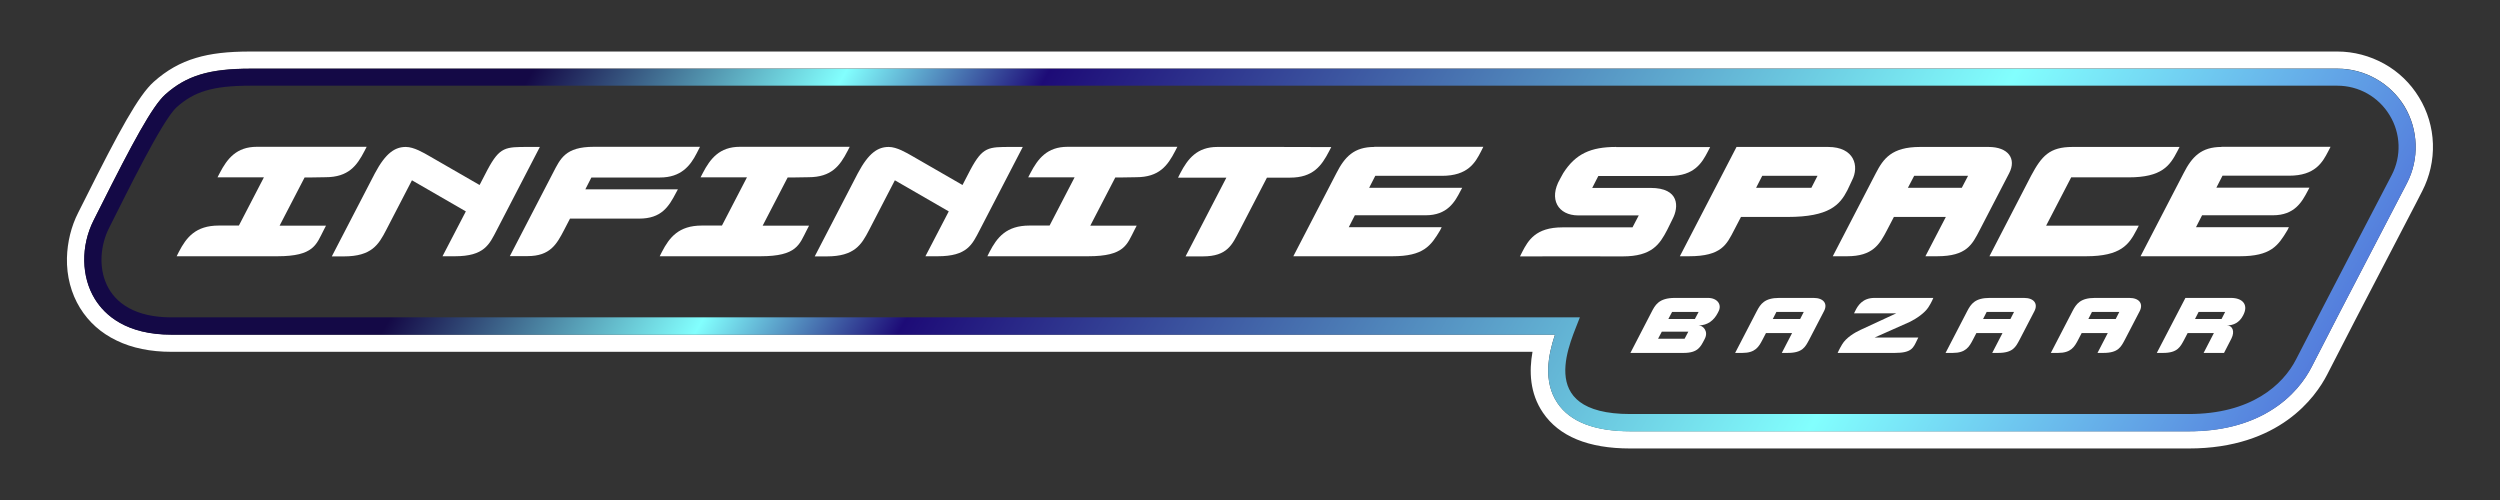 <?xml version="1.0" encoding="utf-8"?>
<!-- Generator: Adobe Illustrator 28.2.0, SVG Export Plug-In . SVG Version: 6.00 Build 0)  -->
<svg version="1.1" id="Layer_1" xmlns="http://www.w3.org/2000/svg" xmlns:xlink="http://www.w3.org/1999/xlink" x="0px" y="0px"
	 viewBox="0 0 1800 360" style="enable-background:new 0 0 1800 360;" xml:space="preserve">
<rect x="0" y="0" width="1800" height="360" fill="#333333" stroke="none"/>
<style type="text/css">
	.st0{fill:#FFFFFF;}
	.st1{fill:url(#SVGID_1_);}
</style>
<g>
	<path class="st0" d="M1751.7,103.5c-0.4-11.8-3.8-23.3-10-33.4c-6.1-10.1-14.8-18.5-25.1-24.2s-21.9-8.8-33.7-8.8H180.3
		c-16.4,0-28.5,1.4-39.2,4.6c-11.4,3.4-21.1,8.9-30.4,17.2C99.8,68.6,85.9,94,61,143.8c-1.7,3.4-3.3,6.6-4.7,9.3
		c-5.1,10-7.8,21.3-8.1,32.6c-0.3,13.1,3,25.6,9.4,36c6.3,10.2,15.1,18.1,26.4,23.5c11.1,5.4,24.4,8.1,39.4,8.1c0,0,803.5,0,980,0
		c-2.5,14-2,29.8,7.5,43.8c11.6,17.1,32.7,25.8,62.8,25.8H1576c65.3,0,91.3-37.2,99.5-53.1c7.6-14.9,25-48.7,64.6-124.6
		c1.3-2.5,2.1-4,2.2-4.3l1.7-3.3C1749.4,127.1,1752.1,115.3,1751.7,103.5z M1733,131.8l-1.7,3.3c-0.2,0.3-1,1.9-2.3,4.4
		c-39.6,75.9-57,109.7-64.6,124.6c-4.6,9-13.5,21.8-30.1,31.8c-16,9.7-35.7,14.6-58.3,14.6h-402.1c-25.7,0-43.4-6.8-52.5-20.3
		c-10.5-15.5-6.7-34.7-1.8-49.3c-4.1,0-14.4,0-14.4,0H123.5c-32.6,0-48-14-55.2-25.7c-9.8-16-10.2-38.2-0.9-56.6
		c1.4-2.7,2.9-5.9,4.7-9.3C95.3,103,109.7,76.3,119,68c15.2-13.6,31.8-18.6,61.3-18.6H1683c19.6,0,38,10.4,48.2,27.1
		C1741.3,93.3,1742,114.5,1733,131.8z"/>
	
		<linearGradient id="SVGID_1_" gradientUnits="userSpaceOnUse" x1="278.468" y1="-75.318" x2="1524.769" y2="644.234" gradientTransform="matrix(1 0 0 1 0 -138)">
		<stop  offset="0.155" style="stop-color:#140946"/>
		<stop  offset="0.291" style="stop-color:#82FFFE"/>
		<stop  offset="0.379" style="stop-color:#1D0B77"/>
		<stop  offset="0.798" style="stop-color:#82FFFE"/>
		<stop  offset="1" style="stop-color:#547DDC"/>
	</linearGradient>
	<path class="st1" d="M1683,49.5H180.3c-29.5,0-46.1,5-61.3,18.6c-9.3,8.3-23.7,35-46.9,81.3c-1.7,3.4-3.3,6.6-4.7,9.3
		c-9.3,18.4-9,40.6,0.9,56.6C75.5,227,90.9,241,123.5,241h967.3c0,0,21.3,0,28.8,0c-4.9,14.5-8.7,33.8,1.8,49.3
		c9.1,13.5,26.8,20.3,52.5,20.3H1576c22.7,0,42.3-4.9,58.3-14.6c16.5-10,25.5-22.8,30.1-31.8c7.6-14.9,25-48.7,64.6-124.6
		c1.3-2.5,2.1-4.1,2.3-4.4l1.7-3.3c9-17.4,8.3-38.5-1.9-55.3C1721,59.8,1702.5,49.5,1683,49.5z M1722,126.1
		c0,0-49.7,95.2-68.7,132.4c-9.5,18.7-32.5,39.6-77.4,39.6l0,0l0,0h-402.1l0,0c-70.8,0-41.7-54.2-36.3-69.6c-0.1,0-1014,0-1014,0
		l0,0c-52.3,0-56.9-40.8-45-64.3s38.2-77.6,48.7-87C139.7,66,153,61.7,180.3,61.7l0,0l0,0h1502.6l0,0c15.4,0,29.6,8,37.6,21.2
		C1728.6,96.1,1729.1,112.5,1722,126.1z"/>
	<g>
		<path class="st0" d="M219.3,127.8l-18,34.7h33.4l-1.6,3.1c-5.4,10.4-7,18.9-33.3,18.9c-17.1,0-72.6,0-72.6,0l1.6-3.2
			c5.4-10.4,12.1-18.9,28.7-18.9c13.5,0,14.5,0,14.5,0l18-34.7h-33.4l1.6-3.1c5.4-10.4,12.1-18.9,26.7-18.9c14.6,0,79.1,0,79.1,0
			l-1.6,3.1c-5.4,10.4-11.4,18.8-28.1,18.8C225.7,127.8,219.3,127.8,219.3,127.8z"/>
		<path class="st0" d="M567.1,127.8l-18,34.7h33.4l-1.6,3.1c-5.4,10.4-7,18.9-33.3,18.9c-17.1,0-72.6,0-72.6,0l1.6-3.2
			c5.4-10.4,12.1-18.9,28.7-18.9c13.5,0,14.5,0,14.5,0l18-34.7h-33.4l1.6-3.1c5.4-10.4,12.1-18.9,26.7-18.9c14.6,0,79.1,0,79.1,0
			l-1.6,3.1c-5.4,10.4-11.4,18.8-28.1,18.8C573.5,127.8,567.1,127.8,567.1,127.8z"/>
		<path class="st0" d="M803,127.8l-18,34.7h33.4l-1.6,3.1c-5.4,10.4-7,18.9-33.3,18.9c-17.1,0-72.6,0-72.6,0l1.6-3.2
			c5.4-10.4,12.1-18.9,28.7-18.9c13.5,0,14.5,0,14.5,0l18-34.7h-33.4l1.6-3.1c5.4-10.4,12.1-18.9,26.7-18.9c14.6,0,79.1,0,79.1,0
			l-1.6,3.1c-5.4,10.4-11.4,18.8-28.1,18.8C809.5,127.8,803,127.8,803,127.8z"/>
		<path class="st0" d="M1375.2,231.7l-25.4,11.3h31.4l-0.8,1.6c-2.8,5.8-3.8,9.5-16.1,9.5h-41.2c0,0,1.1-2.6,3.2-6.1
			c2.9-4.9,9-8.5,13.3-10.5l25.7-11.9h-30.4l0.8-1.6c1.9-4,5.4-9.5,13.9-9.5h42.4c0,0-1.3,3.3-3.6,6.8
			C1385.7,225.4,1380,229.3,1375.2,231.7z"/>
		<path class="st0" d="M421.4,136.4l4.4-8.6h49.4c15.1,0,21.8-8.4,26.4-17.4l2.4-4.7h-76.5c-20.5,0-24,8.5-29.4,18.9l-31,59.8h12.7
			c16.3,0,21-8.5,26.4-18.9l4.2-8.1h49.8c16,0,21.3-8.5,26.7-18.9l1.2-2.2H421.4z"/>
		<path class="st0" d="M1316.2,105.8h-65.9l-40.8,78.7h6.6c23.5,0,27.1-8.5,32.5-18.9l4.9-9.4h33.6c30,0,37.6-8.7,43-19.2l3.3-7
			C1338.9,119.6,1335.1,105.8,1316.2,105.8z M1304.2,135.2h-39.8l4.4-8.6h39.8L1304.2,135.2z"/>
		<path class="st0" d="M876.5,105.8c-14.6,0-21.3,8.5-26.7,18.9l-1.6,3.2c0,0,17,0,34.8,0l-29.4,56.7H866c17.8,0,21.2-8.5,26.6-18.9
			l19.6-37.8c8.1,0,14.4,0,16.6,0c16.6,0,22.7-8.5,28.1-18.9l1.6-3.1C958.6,105.8,891.1,105.8,876.5,105.8z"/>
		<path class="st0" d="M989.5,105.8c-14.6,0-21.3,7.1-27.3,18.9l-31,59.8c0,0,49.1,0,71.4,0c22.4,0,27.6-7.5,34.3-18.7l1.1-2.2
			h-66.9l4.4-8.6c0,0,35.3,0,51,0c15.6,0,21-9.6,25.1-17.6l1.2-2.2h-67l4.4-8.6c0,0,37.5,0,48,0c18.7,0,24-9.5,28.1-17.5l1.7-3.4
			H989.5z"/>
		<path class="st0" d="M1599.5,105.8c-14.6,0-21.3,7.1-27.3,18.9l-31,59.8c0,0,49.1,0,71.4,0c22.4,0,27.6-7.5,34.3-18.7l1.1-2.2
			h-66.9l4.4-8.6c0,0,35.3,0,51,0c15.6,0,20.9-9.6,25.1-17.6l1.2-2.3h-67l4.4-8.6c0,0,37.5,0,48,0c18.7,0,24-9.6,28.1-17.5l1.7-3.3
			H1599.5z"/>
		<path class="st0" d="M1163.6,105.8c-18.2,0-29.2,4.9-38.1,18.9l-2.3,4.2c-8.3,14.4-1.5,26.2,13.2,26.2s43.5,0,43.5,0l-4.5,8.6
			c0,0-31.2,0-50.5,0c-19.2,0-24.6,9.4-28.9,17.7l-1.6,3.2c28.2-0.1,45.7,0,74,0c21,0,26.6-8.7,32-19.1l3.9-7.9
			c4.4-8.4,5.2-22.3-15.9-22.3c-10.4,0-42,0-42,0l4.4-8.6c0,0,42.7,0,51.4,0c17.8,0,23.3-9.6,27.4-17.5l1.7-3.3H1163.6z"/>
		<path class="st0" d="M1491.2,127.8l-18,34.7h66.7l-1.6,3.1c-5.4,10.4-11.2,18.9-36.3,18.9h-69.6l30-58
			c7.6-14.2,13.3-20.7,29.8-20.7h77.1l-1.6,3.1c-5.4,10.4-11.1,18.8-35.1,18.8H1491.2z"/>
		<path class="st0" d="M1431.7,105.8h-49.2c-20.6,0-26.5,8.5-31.9,18.9l-31,59.8h10.3c18.5,0,23.4-8.5,28.8-18.9l4.9-9.4h37.4
			l-14.7,28.3h8.4c21.4,0,25.3-8.5,30.7-18.9l21.2-40.9C1452,114.3,1446,105.8,1431.7,105.8z M1412.5,135.2h-38.8l4.5-8.6h38.8
			L1412.5,135.2z"/>
		<path class="st0" d="M1533.1,214.5h-24.8c-10.4,0-13.4,4.3-16.1,9.5l-15.6,30.1h5.2c9.3,0,11.8-4.3,14.5-9.5l2.5-4.8h18.8
			l-7.4,14.3h4.2c10.8,0,12.7-4.3,15.5-9.5l10.7-20.6C1543.3,218.7,1540.3,214.5,1533.1,214.5z M1523.3,229.7h-19.7l2.6-5.1h19.7
			L1523.3,229.7z"/>
		<path class="st0" d="M1457.3,214.5h-24.8c-10.4,0-13.4,4.3-16.1,9.5l-15.6,30.1h5.2c9.3,0,11.8-4.3,14.5-9.5l2.5-4.8h18.8
			l-7.4,14.3h4.2c10.8,0,12.7-4.3,15.5-9.5l10.7-20.6C1467.5,218.7,1464.5,214.5,1457.3,214.5z M1447.5,229.7h-19.7l2.6-5.1h19.7
			L1447.5,229.7z"/>
		<path class="st0" d="M1305.8,214.5h-24.8c-10.4,0-13.4,4.3-16.1,9.5l-15.6,30.1h5.2c9.3,0,11.8-4.3,14.5-9.5l2.5-4.8h18.8
			l-7.4,14.3h4.2c10.8,0,12.7-4.3,15.5-9.5l10.7-20.6C1316.1,218.7,1313,214.5,1305.8,214.5z M1296.1,229.7h-19.7l2.6-5.1h19.7
			L1296.1,229.7z"/>
		<path class="st0" d="M1606.3,214.5h-32.8l-20.6,39.6h4.5c10.4,0,12.4-4.3,15.2-9.5l2.5-4.8h18.9l-7.4,14.3h14.7l5.3-10.3
			c2.7-5.3,0.7-9.5-3.2-9.5c4.7,0,9-2,11.7-7.3l0.6-1.3C1618.5,219.2,1614.6,214.5,1606.3,214.5z M1599.5,229.7h-19.1l2.6-5.1h19.1
			L1599.5,229.7z"/>
		<path class="st0" d="M1229.8,214.5c0,0-18.3,0-23.9,0c-11.8,0-14.3,5.4-16.9,10.4l-15.1,29.2h38.3c10.2,0,12.2-4.3,14.9-9.5
			l0.4-0.8c2.7-5.3-1.3-9.5-4.5-9.5c6.5,0,11.1-3.7,13.8-9l0.4-0.8C1240.1,219.3,1236.4,214.5,1229.8,214.5z M1212.9,243.9h-19.1
			l2.7-5.1h19.1L1212.9,243.9z M1220.3,229.7h-19.1l2.7-5.1h19.1L1220.3,229.7z"/>
		<path class="st0" d="M292.2,105.8c5.8,0,12.8,4.2,17,6.6c15.6,9,36.1,20.8,36.1,20.8l5.7-11c8.9-16.6,12.9-16.4,29.5-16.4h8.2
			l-31,59.8c-5.4,10.4-8.9,18.9-30.2,18.9h-8.9l16.8-32.3l-38.8-22.4l-18.6,35.9c-5.4,10.4-10.4,18.9-30.4,18.9h-8.7l31-59.8
			C277.8,109.9,284.6,105.8,292.2,105.8z"/>
		<path class="st0" d="M639.9,105.8c5.8,0,12.8,4.2,17,6.6c15.6,9,36.1,20.8,36.1,20.8l5.7-11c8.9-16.6,12.9-16.4,29.5-16.4h8.2
			l-31,59.8c-5.4,10.4-8.9,18.9-30.2,18.9h-8.9l16.8-32.3l-38.8-22.4l-18.6,35.9c-5.4,10.4-10.4,18.9-30.4,18.9h-8.7l31-59.8
			C625.5,109.9,632.2,105.8,639.9,105.8z"/>
	</g>
</g>
</svg>
